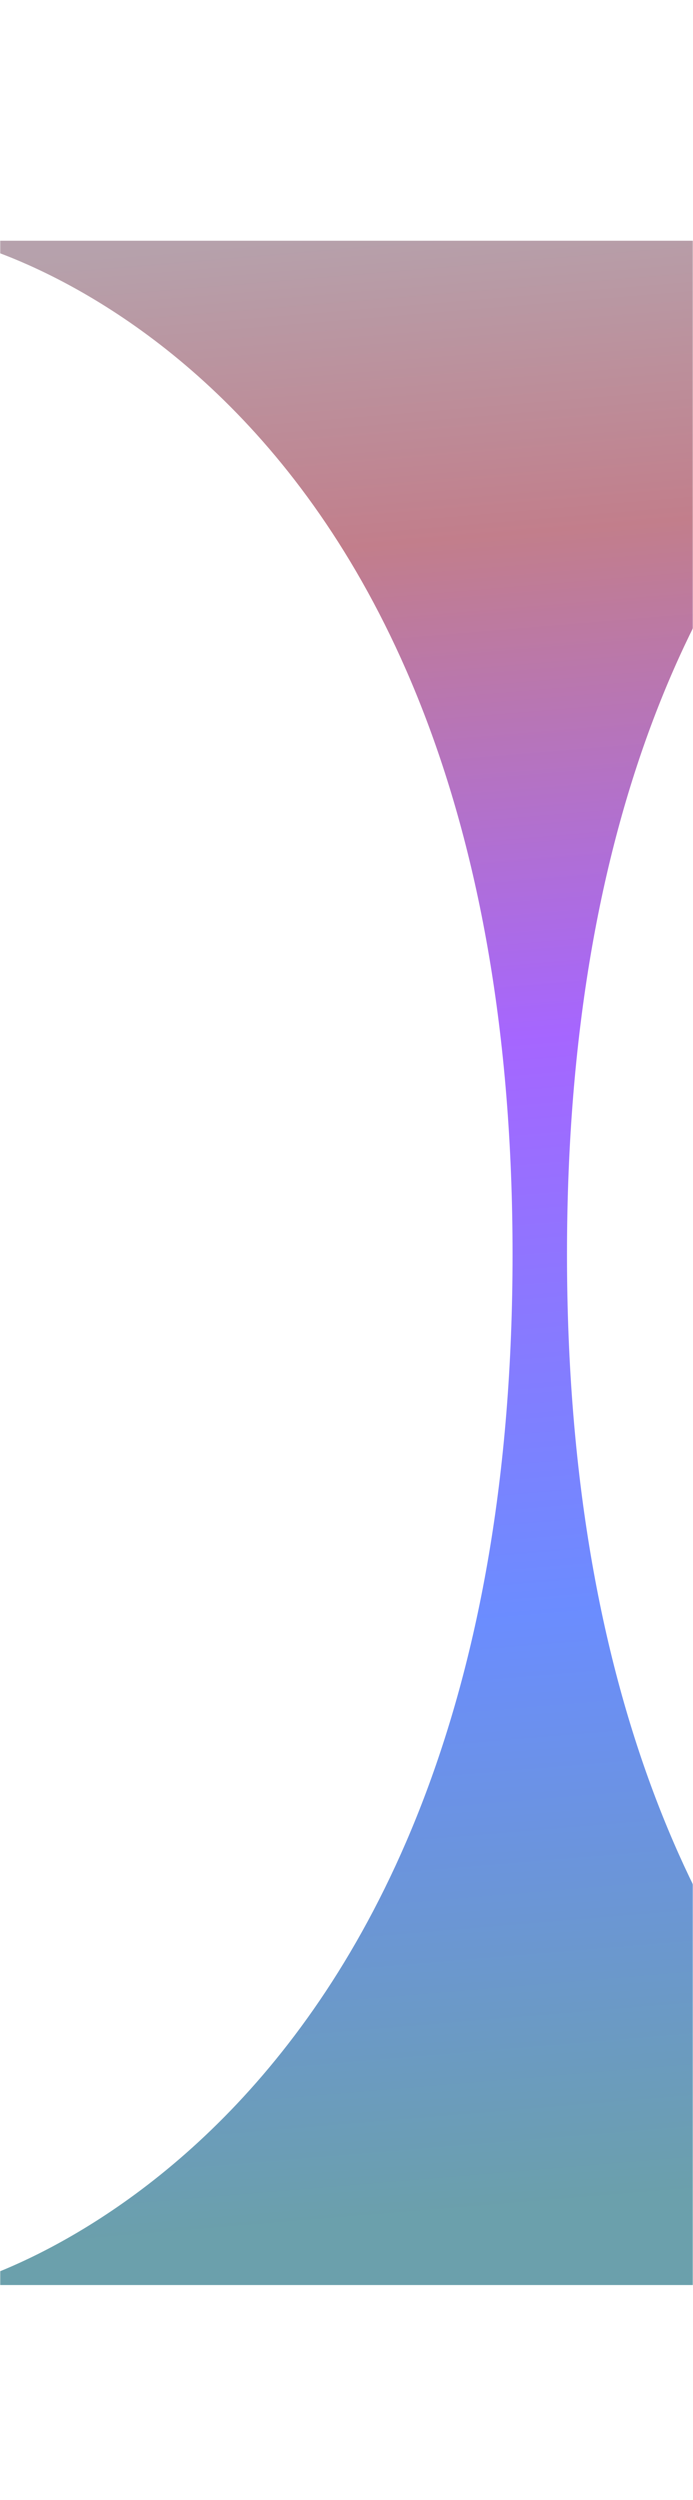 <svg width="375" height="1351" viewBox="0 0 375 1351" fill="none" xmlns="http://www.w3.org/2000/svg">
<mask id="mask0_109_5189" style="mask-type:alpha" maskUnits="userSpaceOnUse" x="0" y="0" width="375" height="1351">
<rect y="0.496" width="375" height="1350.2" fill="#D9D9D9"/>
</mask>
<g mask="url(#mask0_109_5189)">
<g filter="url(#filter0_f_109_5189)">
<path d="M-21.221 130.101C-20.939 130.163 277.358 196.105 277.358 677.887C277.358 1159.64 -20.906 1234.8 -21.221 1234.88L292.085 1234.88H605.393C605.393 1234.88 306.814 1159.9 306.814 677.887C306.814 195.877 605.393 130.101 605.393 130.101L-21.221 130.101Z" fill="url(#paint0_linear_109_5189)" fill-opacity="0.6"/>
</g>
</g>
<defs>
<filter id="filter0_f_109_5189" x="-119.621" y="31.701" width="823.414" height="1301.58" filterUnits="userSpaceOnUse" color-interpolation-filters="sRGB">
<feFlood flood-opacity="0" result="BackgroundImageFix"/>
<feBlend mode="normal" in="SourceGraphic" in2="BackgroundImageFix" result="shape"/>
<feGaussianBlur stdDeviation="49.2" result="effect1_foregroundBlur_109_5189"/>
</filter>
<linearGradient id="paint0_linear_109_5189" x1="124.678" y1="130.101" x2="216.713" y2="1234.88" gradientUnits="userSpaceOnUse">
<stop stop-color="#856374"/>
<stop offset="0.154" stop-color="#99283E"/>
<stop offset="0.399" stop-color="#6A00FF"/>
<stop offset="0.678" stop-color="#0940FF"/>
<stop offset="0.966" stop-color="#086074"/>
</linearGradient>
</defs>
</svg>
